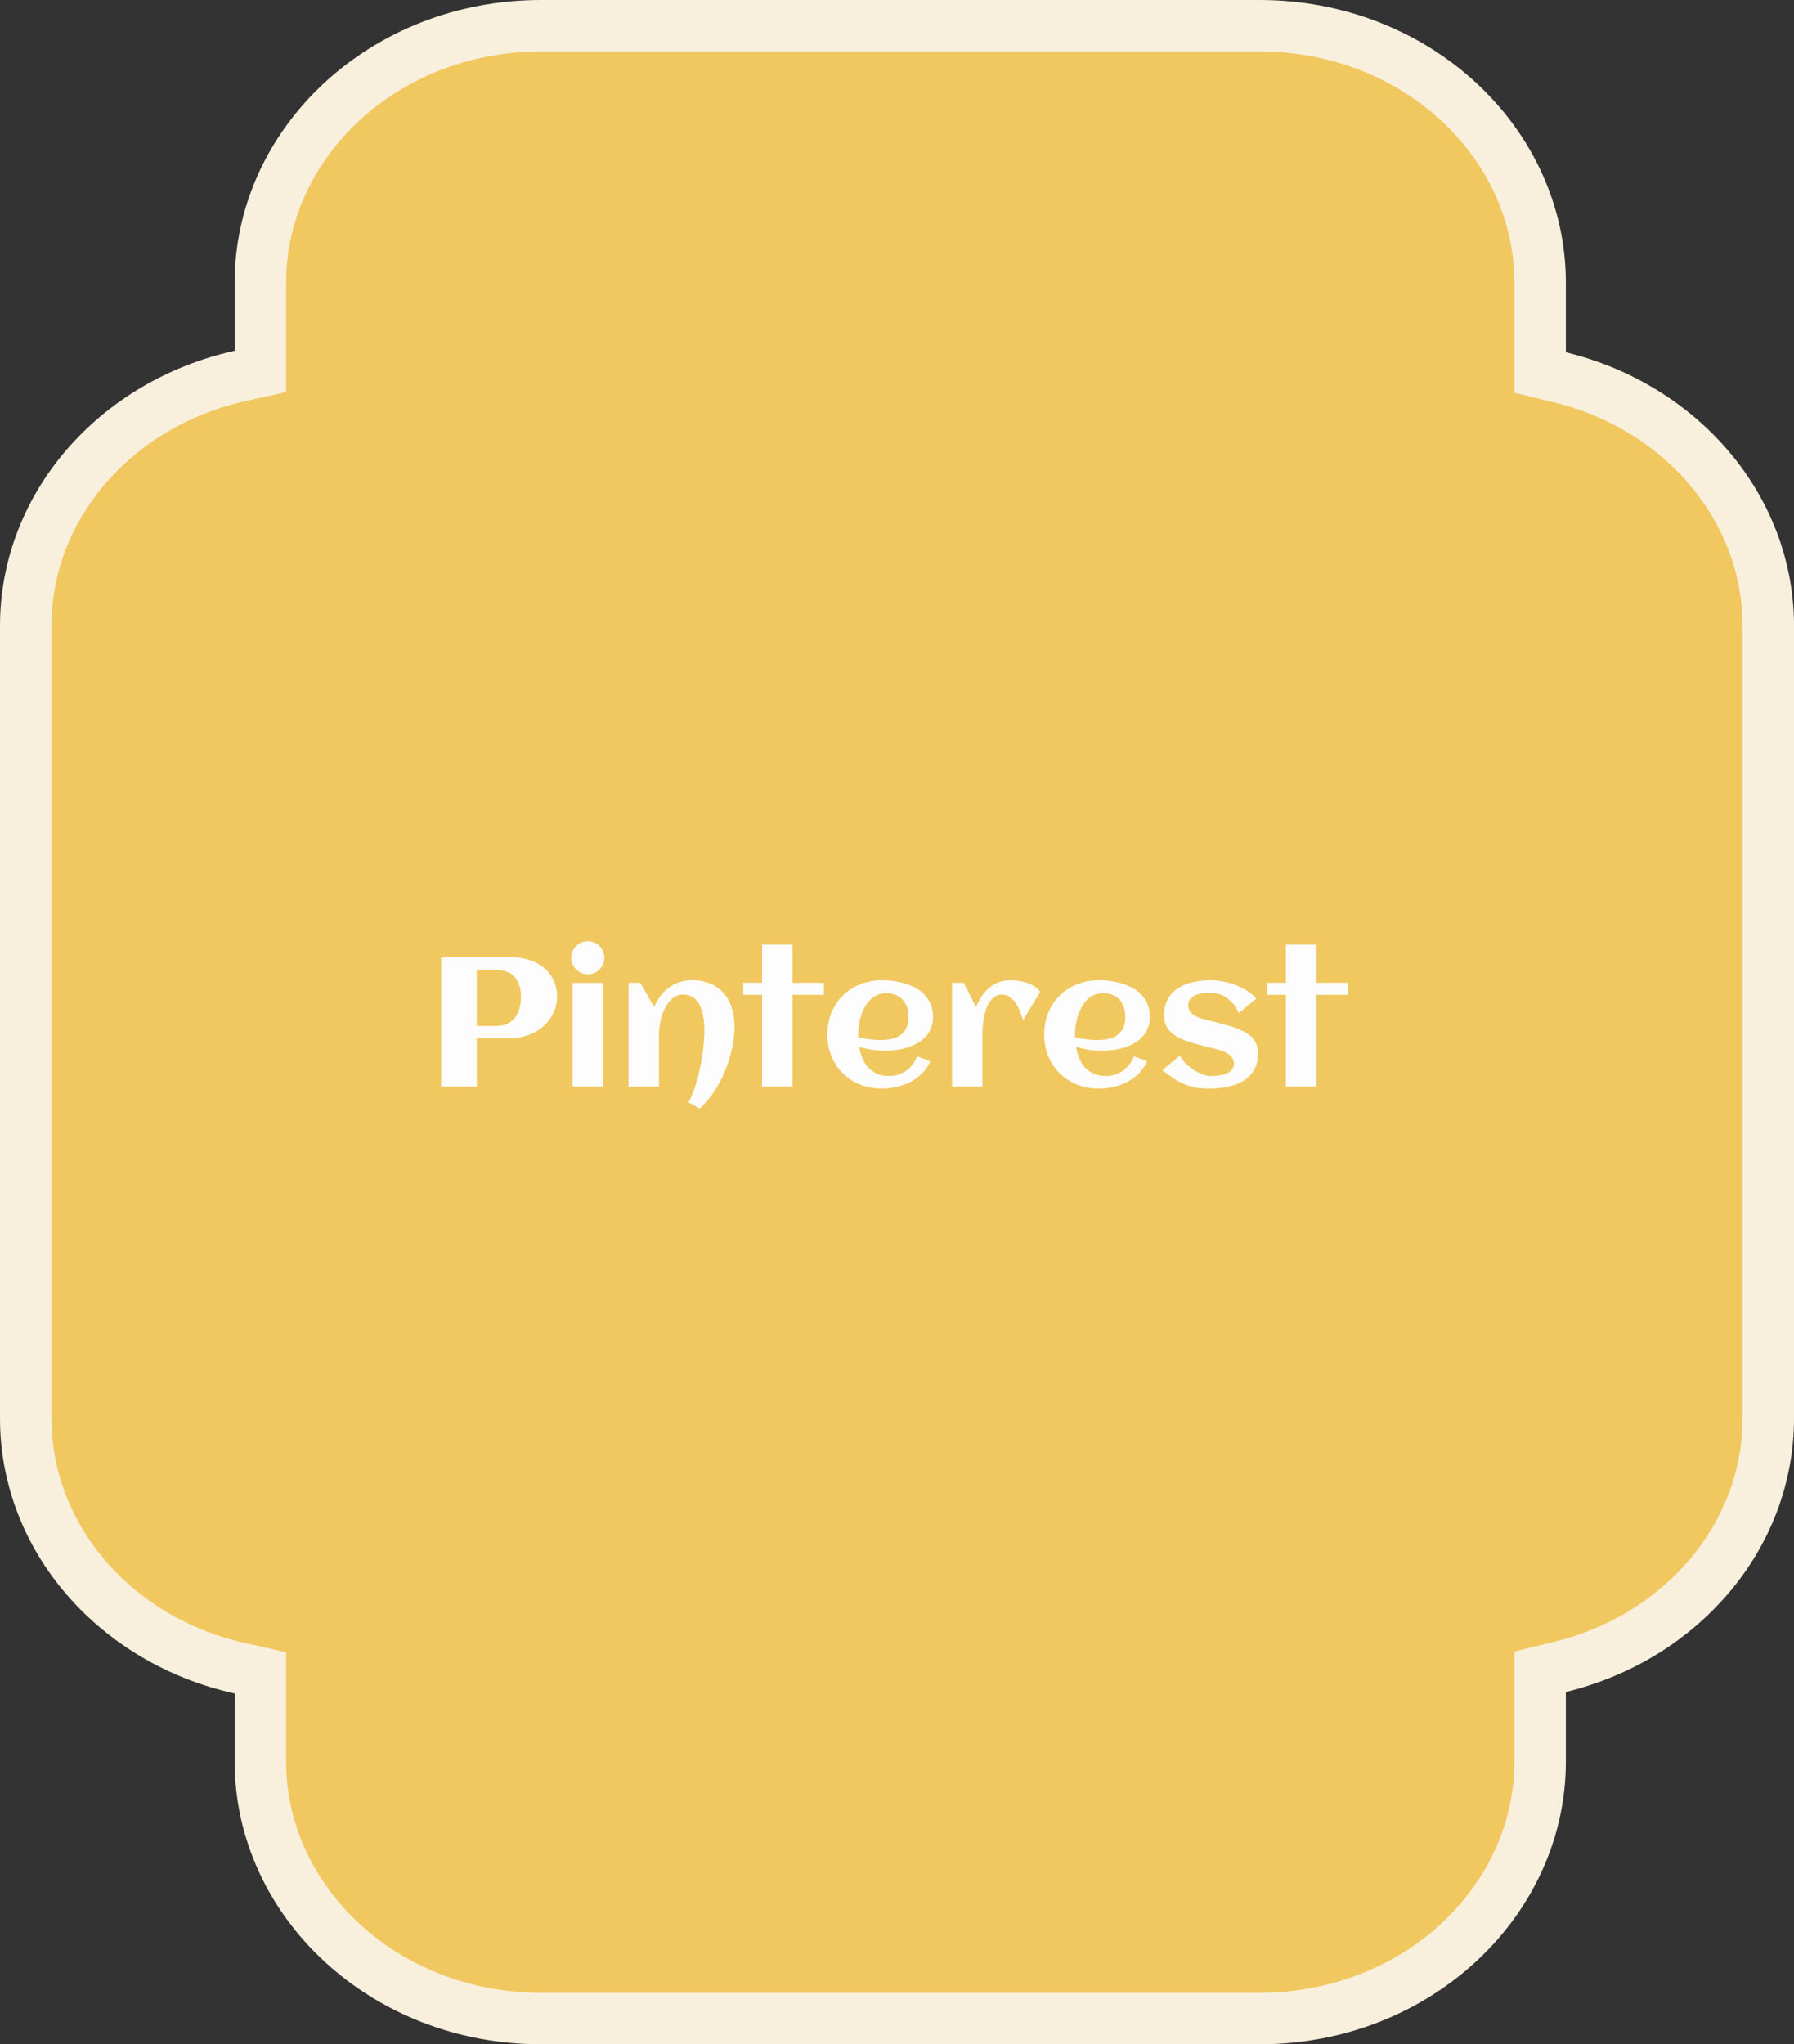<svg width="244" height="278" viewBox="0 0 244 278" fill="none" xmlns="http://www.w3.org/2000/svg">
<rect x="0" y="0" width="244" height="278" fill="#333333" stroke="none"/>
<path d="M32.671 51.121L35.414 50.514L35.414 47.704L35.414 38.462C35.414 19.411 52.233 3.5 73.58 3.5L171.307 3.5C192.654 3.5 209.472 19.411 209.472 38.462L209.472 47.91L209.472 50.661L212.146 51.311C228.649 55.322 240.5 69.084 240.5 85.107L240.5 192.893C240.5 208.916 228.649 222.678 212.146 226.689L209.472 227.339L209.472 230.09L209.472 239.538C209.472 258.589 192.654 274.5 171.307 274.5L73.58 274.5C52.233 274.5 35.414 258.589 35.414 239.538L35.414 230.296L35.414 227.486L32.671 226.878C15.746 223.132 3.5 209.178 3.5 192.893L3.5 85.107C3.5 68.822 15.746 54.868 32.671 51.121Z" fill="#F1C75F" stroke="#F8F0DD" stroke-width="7"/>
<path d="M179.031 147.751H174.893V135.288H172.329V133.652H174.893V128.464H179.031V133.652H183.303V135.288H179.031V147.751Z" fill="#FDFDFD"/>
<path d="M171.108 143.247C171.108 143.866 171.019 144.415 170.84 144.895C170.661 145.375 170.417 145.794 170.107 146.152C169.798 146.502 169.432 146.799 169.009 147.043C168.586 147.279 168.13 147.471 167.642 147.617C167.161 147.764 166.657 147.869 166.128 147.935C165.599 148 165.074 148.032 164.553 148.032C163.853 148.032 163.235 147.987 162.698 147.898C162.161 147.808 161.648 147.666 161.16 147.471C160.671 147.267 160.183 147.007 159.695 146.689C159.215 146.372 158.678 145.986 158.083 145.53L160.488 143.564C160.708 143.979 160.997 144.358 161.355 144.7C161.721 145.033 162.1 145.322 162.49 145.566C162.881 145.811 163.259 145.998 163.625 146.128C163.992 146.258 164.289 146.323 164.517 146.323C164.704 146.323 164.915 146.319 165.151 146.311C165.387 146.295 165.627 146.27 165.872 146.238C166.116 146.197 166.356 146.14 166.592 146.067C166.828 145.994 167.035 145.896 167.214 145.774C167.402 145.644 167.548 145.485 167.654 145.298C167.768 145.103 167.825 144.871 167.825 144.602C167.825 144.325 167.751 144.085 167.605 143.882C167.467 143.67 167.284 143.487 167.056 143.333C166.828 143.178 166.567 143.048 166.274 142.942C165.981 142.836 165.684 142.743 165.383 142.661C165.09 142.58 164.806 142.511 164.529 142.454C164.252 142.389 164.012 142.327 163.809 142.271C163.434 142.165 163.04 142.059 162.625 141.953C162.209 141.839 161.799 141.713 161.392 141.575C160.985 141.428 160.594 141.257 160.22 141.062C159.854 140.867 159.528 140.635 159.243 140.366C158.966 140.09 158.743 139.768 158.572 139.402C158.409 139.028 158.328 138.592 158.328 138.096C158.328 137.184 158.507 136.423 158.865 135.813C159.231 135.194 159.711 134.702 160.305 134.336C160.899 133.962 161.575 133.697 162.332 133.542C163.088 133.388 163.857 133.311 164.639 133.311C165.176 133.311 165.741 133.368 166.335 133.481C166.93 133.587 167.507 133.75 168.069 133.97C168.63 134.181 169.155 134.442 169.644 134.751C170.132 135.06 170.539 135.414 170.864 135.813L168.459 137.791C168.28 137.302 168.044 136.883 167.751 136.533C167.467 136.183 167.153 135.898 166.812 135.679C166.478 135.451 166.132 135.284 165.774 135.178C165.424 135.072 165.098 135.02 164.797 135.02C164.504 135.02 164.175 135.032 163.809 135.056C163.442 135.081 163.097 135.15 162.771 135.264C162.454 135.378 162.181 135.553 161.953 135.789C161.733 136.016 161.624 136.334 161.624 136.741C161.624 137.034 161.689 137.286 161.819 137.498C161.957 137.701 162.136 137.88 162.356 138.035C162.576 138.181 162.824 138.307 163.101 138.413C163.385 138.511 163.674 138.6 163.967 138.682C164.26 138.755 164.545 138.82 164.822 138.877C165.098 138.934 165.347 138.995 165.566 139.06C165.941 139.166 166.335 139.276 166.75 139.39C167.174 139.495 167.589 139.622 167.996 139.768C168.403 139.906 168.793 140.073 169.167 140.269C169.55 140.456 169.884 140.688 170.168 140.964C170.453 141.241 170.681 141.567 170.852 141.941C171.023 142.307 171.108 142.743 171.108 143.247Z" fill="#FDFDFD"/>
<path d="M146.23 141.062C146.735 141.176 147.24 141.265 147.744 141.331C148.249 141.396 148.757 141.428 149.27 141.428C149.807 141.428 150.304 141.379 150.759 141.282C151.223 141.176 151.622 141.005 151.956 140.769C152.297 140.525 152.566 140.203 152.761 139.805C152.957 139.406 153.054 138.91 153.054 138.315C153.054 137.835 152.989 137.396 152.859 136.997C152.729 136.598 152.533 136.257 152.273 135.972C152.021 135.687 151.707 135.467 151.333 135.312C150.959 135.15 150.523 135.068 150.027 135.068C149.563 135.068 149.144 135.154 148.77 135.325C148.403 135.496 148.078 135.728 147.793 136.021C147.516 136.305 147.276 136.639 147.073 137.021C146.877 137.404 146.715 137.803 146.584 138.218C146.454 138.633 146.361 139.052 146.304 139.475C146.247 139.898 146.218 140.297 146.218 140.671C146.218 140.736 146.218 140.802 146.218 140.867C146.218 140.932 146.222 140.997 146.23 141.062ZM156.399 138.279C156.399 138.857 156.305 139.373 156.118 139.829C155.931 140.277 155.675 140.671 155.349 141.013C155.032 141.355 154.661 141.644 154.238 141.88C153.815 142.116 153.363 142.311 152.883 142.466C152.403 142.612 151.907 142.718 151.394 142.783C150.889 142.848 150.397 142.881 149.917 142.881C149.307 142.881 148.704 142.84 148.11 142.759C147.516 142.669 146.93 142.531 146.353 142.344C146.442 142.881 146.584 143.394 146.78 143.882C146.975 144.362 147.236 144.785 147.561 145.151C147.887 145.509 148.285 145.794 148.757 146.006C149.237 146.217 149.803 146.323 150.454 146.323C150.885 146.323 151.296 146.258 151.687 146.128C152.078 145.998 152.436 145.815 152.761 145.579C153.087 145.343 153.372 145.062 153.616 144.736C153.868 144.411 154.071 144.049 154.226 143.65L156.008 144.309C155.74 144.952 155.369 145.509 154.897 145.981C154.434 146.445 153.905 146.832 153.311 147.141C152.725 147.442 152.098 147.666 151.431 147.812C150.771 147.959 150.116 148.032 149.465 148.032C148.391 148.032 147.398 147.853 146.487 147.495C145.575 147.129 144.79 146.62 144.131 145.969C143.472 145.318 142.955 144.541 142.581 143.638C142.206 142.734 142.019 141.746 142.019 140.671C142.019 139.597 142.206 138.608 142.581 137.705C142.955 136.802 143.472 136.025 144.131 135.374C144.79 134.722 145.575 134.218 146.487 133.86C147.398 133.494 148.391 133.311 149.465 133.311C149.986 133.311 150.519 133.347 151.064 133.42C151.61 133.494 152.139 133.612 152.651 133.774C153.164 133.929 153.648 134.132 154.104 134.385C154.56 134.637 154.954 134.95 155.288 135.325C155.63 135.691 155.898 136.118 156.094 136.606C156.297 137.095 156.399 137.652 156.399 138.279Z" fill="#FDFDFD"/>
<path d="M141.47 134.897L139.15 138.743C139.053 138.417 138.927 138.051 138.772 137.644C138.617 137.237 138.426 136.859 138.198 136.509C137.97 136.151 137.698 135.854 137.38 135.618C137.063 135.374 136.697 135.251 136.282 135.251C135.899 135.251 135.566 135.349 135.281 135.544C135.004 135.74 134.768 135.996 134.573 136.313C134.377 136.623 134.215 136.977 134.084 137.375C133.962 137.766 133.865 138.165 133.792 138.572C133.726 138.971 133.682 139.357 133.657 139.731C133.633 140.098 133.621 140.415 133.621 140.684V147.751H129.482V133.652H131.069L132.742 136.936C132.97 136.407 133.23 135.923 133.523 135.483C133.816 135.036 134.154 134.653 134.536 134.336C134.919 134.01 135.35 133.758 135.83 133.579C136.318 133.4 136.868 133.311 137.478 133.311C137.795 133.311 138.149 133.339 138.54 133.396C138.931 133.445 139.313 133.534 139.688 133.665C140.062 133.787 140.408 133.949 140.725 134.153C141.042 134.356 141.291 134.604 141.47 134.897Z" fill="#FDFDFD"/>
<path d="M116.738 141.062C117.243 141.176 117.747 141.265 118.252 141.331C118.757 141.396 119.265 141.428 119.778 141.428C120.315 141.428 120.811 141.379 121.267 141.282C121.731 141.176 122.13 141.005 122.463 140.769C122.805 140.525 123.074 140.203 123.269 139.805C123.464 139.406 123.562 138.91 123.562 138.315C123.562 137.835 123.497 137.396 123.367 136.997C123.236 136.598 123.041 136.257 122.781 135.972C122.528 135.687 122.215 135.467 121.841 135.312C121.466 135.15 121.031 135.068 120.535 135.068C120.071 135.068 119.652 135.154 119.277 135.325C118.911 135.496 118.586 135.728 118.301 136.021C118.024 136.305 117.784 136.639 117.581 137.021C117.385 137.404 117.222 137.803 117.092 138.218C116.962 138.633 116.868 139.052 116.812 139.475C116.755 139.898 116.726 140.297 116.726 140.671C116.726 140.736 116.726 140.802 116.726 140.867C116.726 140.932 116.73 140.997 116.738 141.062ZM126.907 138.279C126.907 138.857 126.813 139.373 126.626 139.829C126.439 140.277 126.182 140.671 125.857 141.013C125.54 141.355 125.169 141.644 124.746 141.88C124.323 142.116 123.871 142.311 123.391 142.466C122.911 142.612 122.415 142.718 121.902 142.783C121.397 142.848 120.905 142.881 120.425 142.881C119.814 142.881 119.212 142.84 118.618 142.759C118.024 142.669 117.438 142.531 116.86 142.344C116.95 142.881 117.092 143.394 117.288 143.882C117.483 144.362 117.743 144.785 118.069 145.151C118.394 145.509 118.793 145.794 119.265 146.006C119.745 146.217 120.311 146.323 120.962 146.323C121.393 146.323 121.804 146.258 122.195 146.128C122.585 145.998 122.944 145.815 123.269 145.579C123.595 145.343 123.879 145.062 124.124 144.736C124.376 144.411 124.579 144.049 124.734 143.65L126.516 144.309C126.248 144.952 125.877 145.509 125.405 145.981C124.941 146.445 124.412 146.832 123.818 147.141C123.232 147.442 122.606 147.666 121.938 147.812C121.279 147.959 120.624 148.032 119.973 148.032C118.899 148.032 117.906 147.853 116.995 147.495C116.083 147.129 115.298 146.62 114.639 145.969C113.979 145.318 113.463 144.541 113.088 143.638C112.714 142.734 112.527 141.746 112.527 140.671C112.527 139.597 112.714 138.608 113.088 137.705C113.463 136.802 113.979 136.025 114.639 135.374C115.298 134.722 116.083 134.218 116.995 133.86C117.906 133.494 118.899 133.311 119.973 133.311C120.494 133.311 121.027 133.347 121.572 133.42C122.118 133.494 122.646 133.612 123.159 133.774C123.672 133.929 124.156 134.132 124.612 134.385C125.068 134.637 125.462 134.95 125.796 135.325C126.138 135.691 126.406 136.118 126.602 136.606C126.805 137.095 126.907 137.652 126.907 138.279Z" fill="#FDFDFD"/>
<path d="M107.791 147.751H103.652V135.288H101.089V133.652H103.652V128.464H107.791V133.652H112.063V135.288H107.791V147.751Z" fill="#FDFDFD"/>
<path d="M99.905 139.67C99.905 140.623 99.787 141.615 99.551 142.649C99.323 143.682 99.001 144.696 98.586 145.688C98.171 146.681 97.675 147.613 97.097 148.484C96.519 149.363 95.885 150.12 95.193 150.754L93.643 149.912C93.862 149.505 94.07 149.049 94.265 148.545C94.46 148.04 94.635 147.507 94.79 146.946C94.953 146.376 95.095 145.79 95.217 145.188C95.347 144.586 95.453 143.992 95.535 143.406C95.624 142.812 95.689 142.238 95.73 141.685C95.779 141.123 95.803 140.602 95.803 140.122C95.803 139.805 95.791 139.467 95.767 139.109C95.742 138.743 95.689 138.381 95.608 138.022C95.535 137.656 95.433 137.306 95.303 136.973C95.172 136.639 94.998 136.346 94.778 136.094C94.566 135.841 94.306 135.638 93.997 135.483C93.695 135.329 93.337 135.251 92.922 135.251C92.516 135.251 92.153 135.345 91.836 135.532C91.519 135.711 91.238 135.951 90.994 136.252C90.749 136.545 90.538 136.883 90.359 137.266C90.188 137.648 90.046 138.043 89.932 138.45C89.826 138.848 89.749 139.243 89.7 139.634C89.651 140.024 89.626 140.374 89.626 140.684V147.751H85.488V133.652H87.075L88.967 136.936C89.195 136.391 89.48 135.894 89.822 135.447C90.164 134.999 90.55 134.617 90.981 134.299C91.413 133.982 91.889 133.738 92.41 133.567C92.939 133.396 93.508 133.311 94.119 133.311C95.095 133.311 95.946 133.469 96.67 133.787C97.394 134.104 97.996 134.548 98.477 135.117C98.957 135.679 99.315 136.35 99.551 137.131C99.787 137.904 99.905 138.751 99.905 139.67Z" fill="#FDFDFD"/>
<path d="M82.205 130.246C82.205 130.555 82.144 130.848 82.022 131.125C81.908 131.402 81.749 131.642 81.545 131.845C81.342 132.049 81.102 132.211 80.825 132.333C80.549 132.447 80.255 132.504 79.946 132.504C79.637 132.504 79.344 132.447 79.067 132.333C78.799 132.211 78.563 132.049 78.359 131.845C78.156 131.642 77.993 131.402 77.871 131.125C77.757 130.848 77.7 130.555 77.7 130.246C77.7 129.937 77.757 129.648 77.871 129.379C77.993 129.103 78.156 128.863 78.359 128.659C78.563 128.456 78.799 128.297 79.067 128.183C79.344 128.061 79.637 128 79.946 128C80.255 128 80.549 128.061 80.825 128.183C81.102 128.297 81.342 128.456 81.545 128.659C81.749 128.863 81.908 129.103 82.022 129.379C82.144 129.648 82.205 129.937 82.205 130.246ZM82.022 147.751H77.883V133.664H82.022V147.751Z" fill="#FDFDFD"/>
<path d="M64.846 147.751H60V130.173H69.497C70.319 130.173 71.104 130.283 71.853 130.502C72.61 130.722 73.277 131.056 73.855 131.503C74.433 131.943 74.893 132.5 75.234 133.176C75.584 133.843 75.759 134.628 75.759 135.532C75.759 136.101 75.678 136.639 75.515 137.143C75.352 137.639 75.124 138.095 74.832 138.51C74.547 138.925 74.209 139.3 73.818 139.633C73.428 139.967 73.001 140.248 72.537 140.476C72.073 140.703 71.58 140.878 71.06 141C70.547 141.123 70.026 141.184 69.497 141.184H64.846V147.751ZM70.852 135.532C70.852 134.401 70.563 133.514 69.985 132.871C69.416 132.22 68.553 131.894 67.397 131.894H64.846V139.523H67.397C68.016 139.523 68.541 139.426 68.972 139.23C69.412 139.027 69.77 138.746 70.046 138.388C70.323 138.03 70.526 137.611 70.657 137.131C70.787 136.643 70.852 136.11 70.852 135.532Z" fill="#FDFDFD"/>
</svg>
